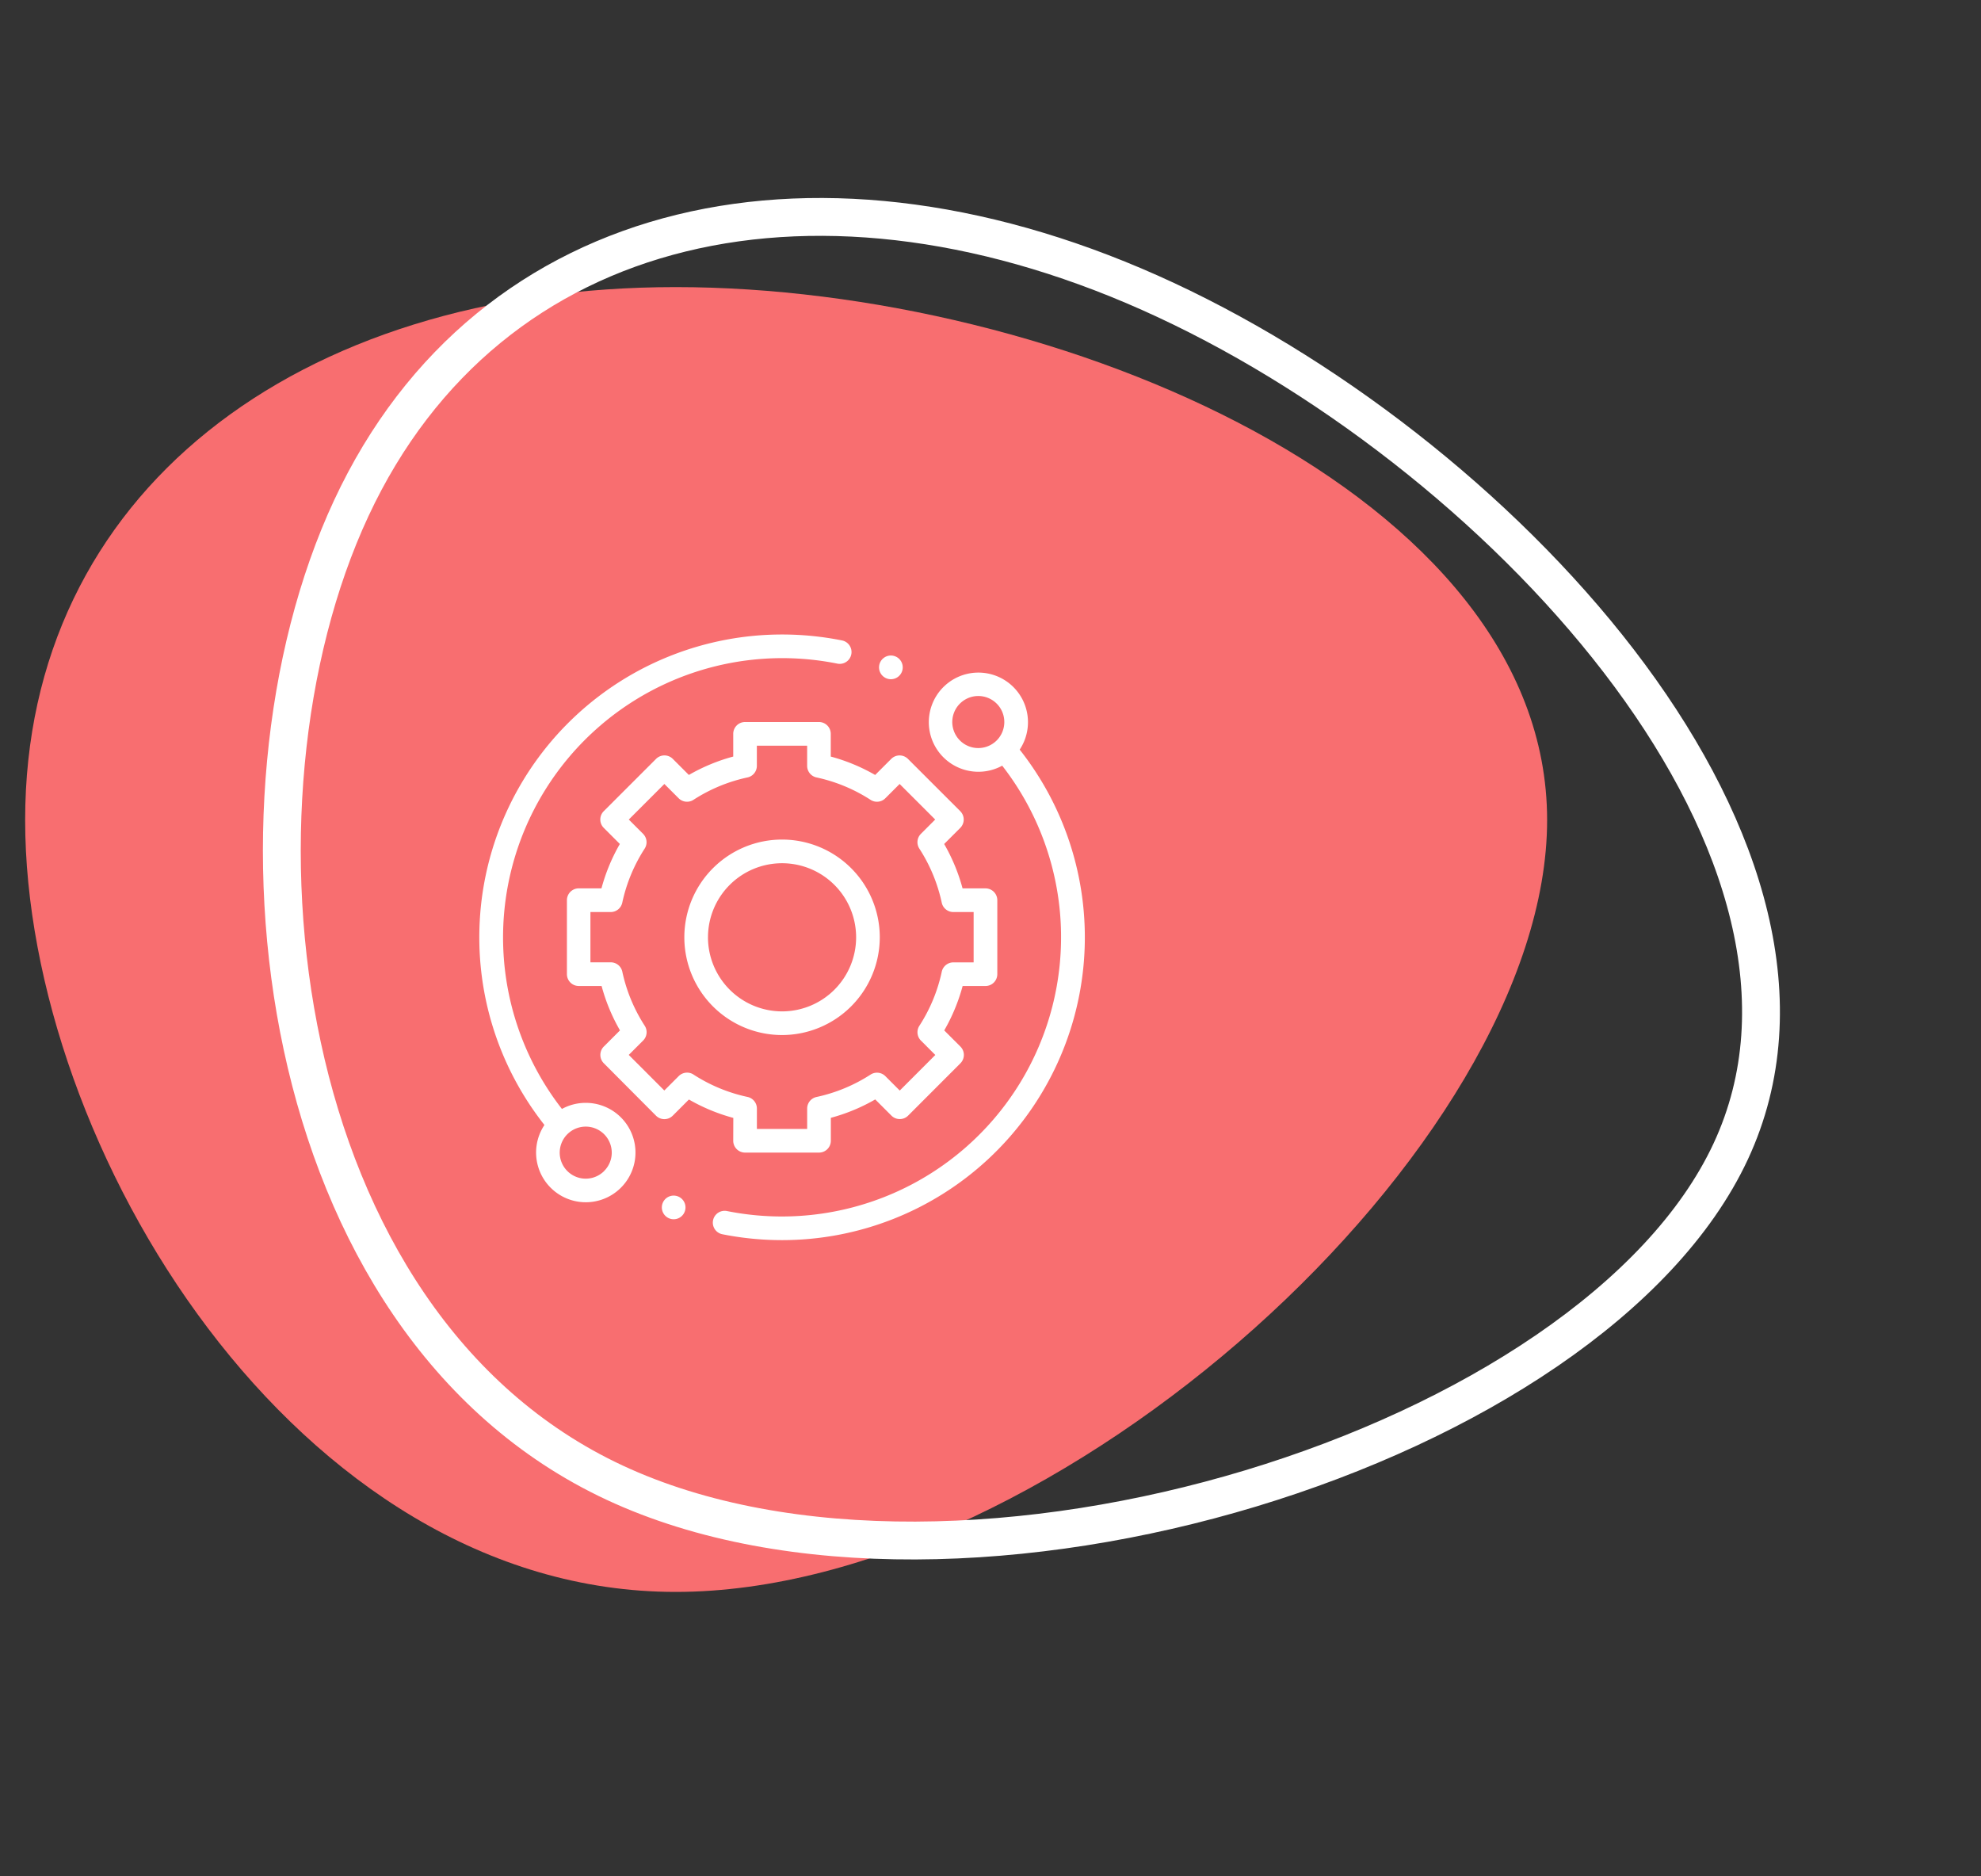 <svg xmlns="http://www.w3.org/2000/svg" width="104.689" height="99.131" viewBox="0 0 104.689 99.131">
  <rect x="0" y="0" width="104.689" height="99.131" fill="#333333" stroke="none"/>
  <g id="Group_17110" data-name="Group 17110" transform="translate(-251.671 -3281.808)">
    <g id="Group_16983" data-name="Group 16983" transform="translate(253 3283.137)">
      <path id="blob_3_" data-name="blob (3)" d="M50.031,4.96c0,17.235-25.9,40.781-46.055,40.781C-16.084,45.741-30.4,22.2-30.4,4.96S-16.084-23.2,3.976-23.2C24.131-23.2,50.031-12.275,50.031,4.96Z" transform="translate(30.4 37.04)" fill="#f86e70"/>
      <path id="blob_3_2" data-name="blob (3)" d="M80.431,28.16c0,17.235-25.9,40.781-46.055,40.781C14.316,68.941,0,45.4,0,28.16S14.316,0,34.376,0C54.531,0,80.431,10.925,80.431,28.16Z" transform="translate(29.136 0) rotate(25)" fill="none" stroke="#fff" stroke-width="2"/>
    </g>
    <g id="svgexport-6_-_2022-03-08T131118.062" data-name="svgexport-6 - 2022-03-08T131118.062" transform="translate(277 3315.332)">
      <path id="Path_37554" data-name="Path 37554" d="M5.628,24.746a2.609,2.609,0,0,0-1.261.322A14.756,14.756,0,0,1,18.937,1.542.625.625,0,0,0,19.184.317,16.119,16.119,0,0,0,16,0,16,16,0,0,0,3.443,25.915a2.626,2.626,0,1,0,2.185-1.169Zm.972,3.6a1.375,1.375,0,1,1,.4-.972A1.365,1.365,0,0,1,6.6,28.343Zm0,0" transform="translate(0)" fill="#fff"/>
      <path id="Path_37555" data-name="Path 37555" d="M213.7,36.131a2.62,2.62,0,1,0-.924.848A14.756,14.756,0,0,1,198.231,60.51a.625.625,0,1,0-.245,1.226,16.129,16.129,0,0,0,3.155.311A16,16,0,0,0,213.7,36.131Zm-3.157-.483a1.375,1.375,0,1,1,.972.4,1.366,1.366,0,0,1-.972-.4Zm0,0" transform="translate(-185.142 -30.048)" fill="#fff"/>
      <path id="Path_37556" data-name="Path 37556" d="M82.781,96.125a.625.625,0,0,0,.625.625h3.908a.625.625,0,0,0,.625-.625V94.913a9.787,9.787,0,0,0,2.346-.972l.855.855a.625.625,0,0,0,.884,0l2.762-2.764a.625.625,0,0,0,0-.884l-.854-.854a9.787,9.787,0,0,0,.972-2.346h1.207a.625.625,0,0,0,.625-.625V83.415a.625.625,0,0,0-.625-.625H94.9a9.789,9.789,0,0,0-.972-2.345l.85-.85a.625.625,0,0,0,0-.884l-2.764-2.762a.625.625,0,0,0-.884,0l-.849.849a9.787,9.787,0,0,0-2.346-.972v-1.2A.625.625,0,0,0,87.314,74H83.406a.625.625,0,0,0-.625.625v1.2a9.779,9.779,0,0,0-2.345.972l-.849-.849a.625.625,0,0,0-.884,0l-2.764,2.762a.625.625,0,0,0,0,.884l.85.85a9.785,9.785,0,0,0-.972,2.345h-1.2a.625.625,0,0,0-.625.625l0,3.908a.625.625,0,0,0,.625.625h1.207a9.787,9.787,0,0,0,.972,2.346l-.854.854a.625.625,0,0,0,0,.884L78.7,94.8a.625.625,0,0,0,.442.183h0a.625.625,0,0,0,.442-.183l.855-.855a9.8,9.8,0,0,0,2.346.972Zm-2.1-3.5a.625.625,0,0,0-.781.083l-.761.761-1.879-1.88.76-.76a.625.625,0,0,0,.083-.781,8.555,8.555,0,0,1-1.184-2.857.625.625,0,0,0-.611-.494H75.234V84.04h1.072a.625.625,0,0,0,.611-.494A8.556,8.556,0,0,1,78.1,80.69a.625.625,0,0,0-.083-.781l-.755-.756,1.88-1.879.755.755a.625.625,0,0,0,.781.083,8.551,8.551,0,0,1,2.857-1.184.625.625,0,0,0,.494-.611V75.25h2.658v1.067a.625.625,0,0,0,.494.611,8.558,8.558,0,0,1,2.857,1.184.624.624,0,0,0,.781-.083l.755-.755,1.88,1.879-.755.755a.625.625,0,0,0-.083.781A8.56,8.56,0,0,1,93.8,83.546a.625.625,0,0,0,.611.494h1.074V86.7H94.412a.625.625,0,0,0-.611.494,8.553,8.553,0,0,1-1.184,2.857.625.625,0,0,0,.083.781l.76.76-1.879,1.88-.761-.761a.625.625,0,0,0-.781-.083,8.561,8.561,0,0,1-2.857,1.184.625.625,0,0,0-.494.611V95.5H84.031V94.421a.625.625,0,0,0-.494-.611,8.555,8.555,0,0,1-2.857-1.184Zm0,0" transform="translate(-69.361 -69.376)" fill="#fff"/>
      <path id="Path_37557" data-name="Path 37557" d="M183.7,178.535a5.164,5.164,0,1,0-5.164,5.164A5.17,5.17,0,0,0,183.7,178.535Zm-9.078,0a3.914,3.914,0,1,1,3.914,3.914A3.919,3.919,0,0,1,174.621,178.535Zm0,0" transform="translate(-162.536 -162.536)" fill="#fff"/>
      <path id="Path_37558" data-name="Path 37558" d="M338.7,19.059a.626.626,0,1,0-.442-.183A.63.63,0,0,0,338.7,19.059Zm0,0" transform="translate(-316.949 -16.696)" fill="#fff"/>
      <path id="Path_37559" data-name="Path 37559" d="M154.984,474.359a.625.625,0,1,0,.442.183A.63.63,0,0,0,154.984,474.359Zm0,0" transform="translate(-144.712 -444.713)" fill="#fff"/>
    </g>
  </g>
</svg>
